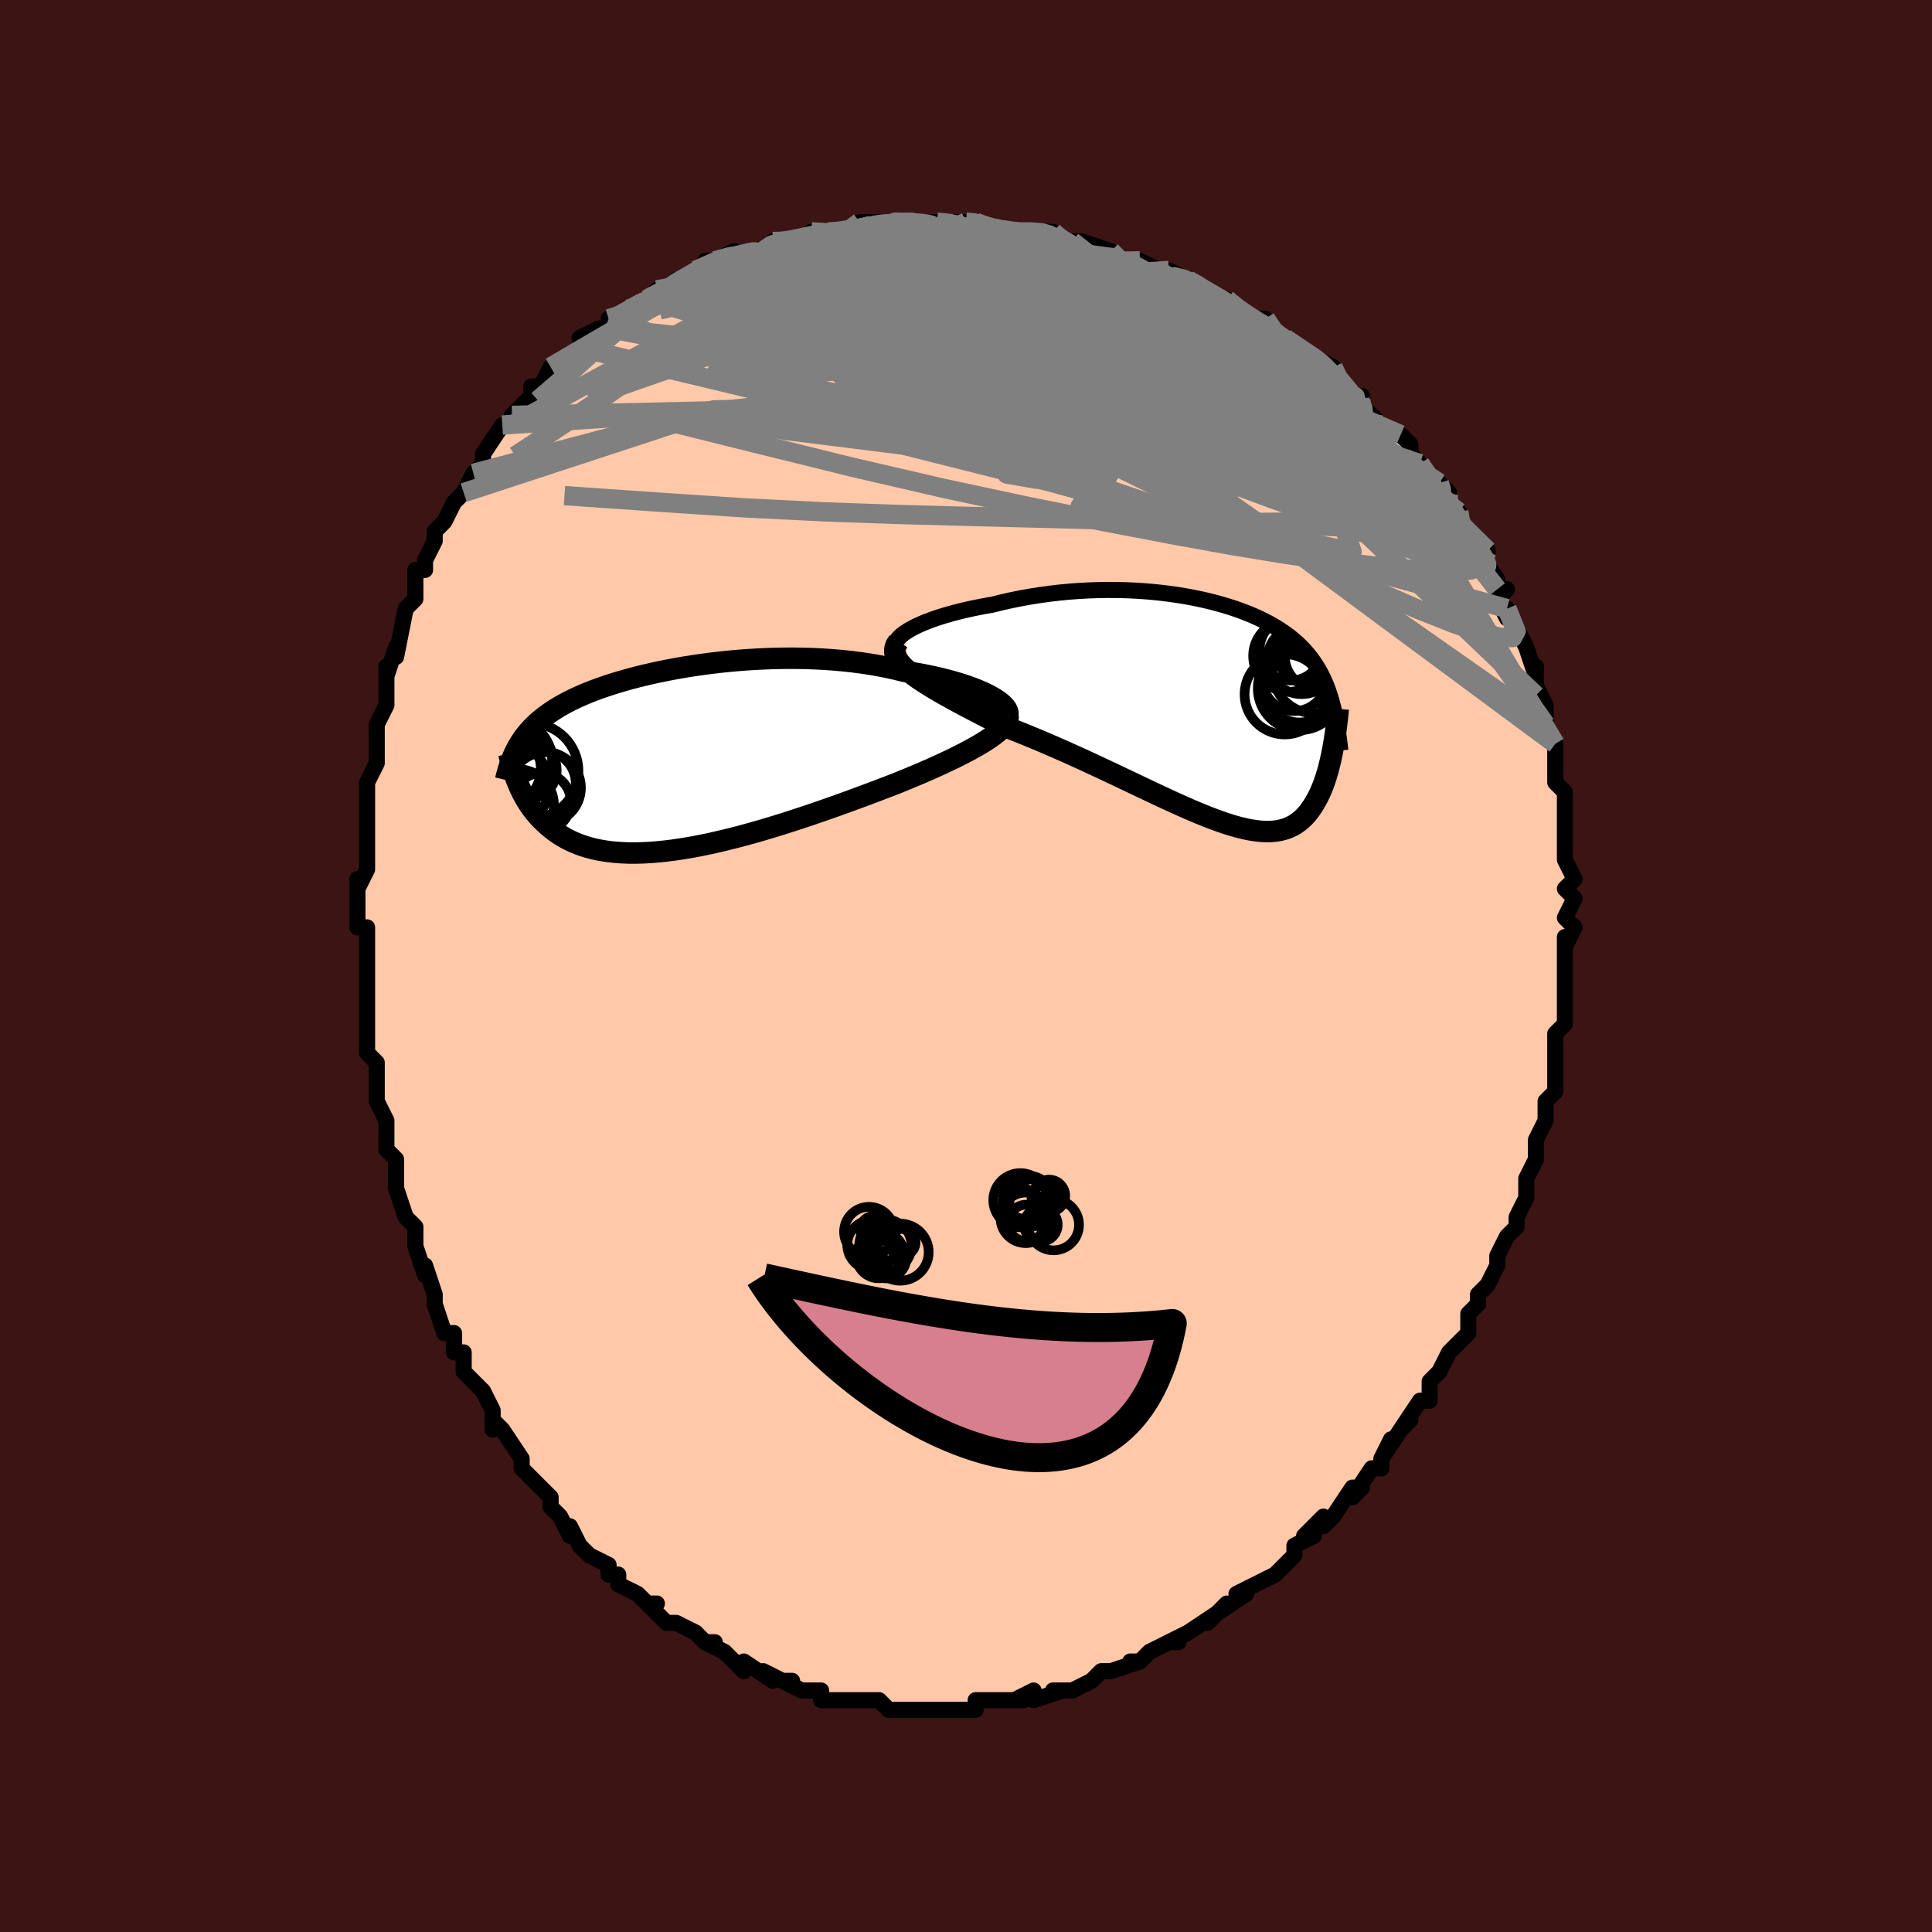 <svg viewBox="-100 -100 200 200" xmlns="http://www.w3.org/2000/svg" width="400" height="400" id="face-svg"><defs><clipPath id="leftEyeClipPath"><polyline points="33.2,-6.57,32.8,-6.78,32.365,-6.988,31.897,-7.193,31.397,-7.393,30.866,-7.588,30.306,-7.779,29.718,-7.963,29.105,-8.14,28.467,-8.311,27.806,-8.473,27.123,-8.628,26.42,-8.775,25.698,-8.913,24.959,-9.043,24.203,-9.163,23.351,-9.375,22.475,-9.569,21.576,-9.746,20.658,-9.904,19.721,-10.044,18.769,-10.166,17.803,-10.27,16.826,-10.355,15.841,-10.422,14.849,-10.472,13.852,-10.504,12.853,-10.519,11.855,-10.518,10.858,-10.501,9.866,-10.468,8.879,-10.421,7.901,-10.36,6.932,-10.286,5.976,-10.198,5.032,-10.099,4.103,-9.989,3.19,-9.867,2.295,-9.736,1.419,-9.596,0.563,-9.447,-0.272,-9.29,-1.085,-9.126,-1.875,-8.955,-2.642,-8.778,-3.384,-8.596,-4.102,-8.408,-4.795,-8.216,-5.463,-8.02,-6.105,-7.821,-6.722,-7.618,-7.314,-7.412,-7.88,-7.204,-8.422,-6.993,-8.939,-6.781,-9.432,-6.566,-9.901,-6.35,-10.348,-6.133,-10.773,-5.914,-11.176,-5.693,-11.56,-5.472,-11.924,-5.248,-12.27,-5.024,-12.599,-4.798,-12.913,-4.57,-13.212,-4.34,-13.497,-4.108,-13.767,-3.874,-14.023,-3.637,-14.266,-3.398,-14.496,-3.155,-14.713,-2.911,-14.919,-2.663,-15.113,-2.412,-15.296,-2.158,-15.469,-1.901,-15.632,-1.64,-15.786,-1.376,-15.931,-1.108,-16.067,-0.837,-15.917,2.104,-15.801,2.395,-15.677,2.688,-15.545,2.982,-15.404,3.277,-15.253,3.572,-15.093,3.867,-14.922,4.161,-14.741,4.454,-14.548,4.745,-14.344,5.033,-14.128,5.318,-13.898,5.599,-13.656,5.875,-13.399,6.146,-13.129,6.414,-12.846,6.679,-12.547,6.941,-12.233,7.197,-11.901,7.447,-11.551,7.689,-11.182,7.922,-10.792,8.145,-10.382,8.356,-9.949,8.555,-9.494,8.74,-9.016,8.91,-8.514,9.064,-7.988,9.202,-7.437,9.322,-6.862,9.424,-6.261,9.508,-5.635,9.572,-4.984,9.616,-4.308,9.64,-3.607,9.643,-2.882,9.625,-2.133,9.587,-1.359,9.527,-0.563,9.447,0.255,9.346,1.095,9.224,1.956,9.082,2.836,8.921,3.734,8.74,4.65,8.54,5.581,8.323,6.527,8.089,7.486,7.838,8.456,7.572,9.435,7.292,10.423,6.998,11.416,6.693,12.414,6.377,13.414,6.051,14.414,5.717,15.412,5.376,16.405,5.03,17.393,4.679,18.372,4.326,19.34,3.971,20.296,3.617,21.236,3.263,22.159,2.913,23.062,2.566,23.846,2.253,24.615,1.938,25.37,1.624,26.109,1.309,26.829,0.995,27.53,0.682,28.21,0.37,28.868,0.061,29.502,-0.246,30.11,-0.551,30.691,-0.852,31.243,-1.15,31.764,-1.444,32.253,-1.733,32.707,-2.018"></polyline></clipPath><clipPath id="rightEyeClipPath"><polyline points="-32.647,-8.333,-32.285,-8.567,-31.876,-8.798,-31.424,-9.026,-30.931,-9.25,-30.4,-9.468,-29.834,-9.681,-29.236,-9.886,-28.609,-10.085,-27.954,-10.275,-27.273,-10.458,-26.571,-10.631,-25.847,-10.795,-25.106,-10.949,-24.348,-11.094,-23.576,-11.228,-22.613,-11.467,-21.636,-11.687,-20.649,-11.886,-19.653,-12.064,-18.653,-12.222,-17.65,-12.359,-16.648,-12.475,-15.647,-12.57,-14.651,-12.644,-13.661,-12.698,-12.681,-12.732,-11.71,-12.747,-10.752,-12.743,-9.808,-12.721,-8.879,-12.681,-7.967,-12.623,-7.073,-12.55,-6.198,-12.461,-5.344,-12.357,-4.511,-12.24,-3.7,-12.108,-2.911,-11.964,-2.147,-11.809,-1.406,-11.642,-0.69,-11.465,0.002,-11.277,0.669,-11.081,1.311,-10.877,1.927,-10.664,2.519,-10.444,3.085,-10.218,3.627,-9.985,4.145,-9.746,4.639,-9.502,5.109,-9.254,5.556,-9,5.981,-8.743,6.383,-8.481,6.765,-8.216,7.126,-7.946,7.468,-7.674,7.791,-7.398,8.096,-7.119,8.385,-6.837,8.657,-6.551,8.914,-6.262,9.157,-5.97,9.387,-5.674,9.606,-5.374,9.813,-5.07,10.01,-4.762,10.196,-4.45,10.372,-4.132,10.538,-3.81,10.694,-3.482,10.842,-3.149,10.981,-2.81,11.113,-2.466,11.236,-2.116,11.353,-1.761,11.462,-1.399,11.565,-1.031,11.663,-0.657,11.754,-0.277,11.715,3.337,11.644,3.732,11.568,4.128,11.486,4.524,11.398,4.919,11.305,5.313,11.205,5.704,11.098,6.093,10.984,6.477,10.862,6.856,10.733,7.23,10.595,7.596,10.448,7.954,10.292,8.304,10.127,8.644,9.952,8.976,9.766,9.303,9.57,9.622,9.362,9.931,9.141,10.229,8.907,10.512,8.657,10.78,8.392,11.03,8.11,11.261,7.81,11.472,7.492,11.66,7.155,11.825,6.797,11.965,6.419,12.079,6.018,12.166,5.595,12.226,5.15,12.258,4.68,12.261,4.186,12.235,3.667,12.179,3.123,12.094,2.554,11.98,1.958,11.837,1.337,11.665,0.69,11.465,0.016,11.237,-0.684,10.983,-1.41,10.703,-2.162,10.398,-2.939,10.071,-3.741,9.721,-4.567,9.351,-5.417,8.963,-6.291,8.557,-7.186,8.136,-8.102,7.702,-9.038,7.257,-9.993,6.803,-10.965,6.342,-11.952,5.875,-12.954,5.407,-13.968,4.937,-14.992,4.47,-16.024,4.006,-17.061,3.548,-18.103,3.098,-19.145,2.658,-20.185,2.229,-21.221,1.814,-22.249,1.413,-23.059,1.006,-23.857,0.601,-24.643,0.2,-25.413,-0.198,-26.166,-0.592,-26.899,-0.981,-27.611,-1.366,-28.298,-1.745,-28.957,-2.12,-29.587,-2.489,-30.185,-2.852,-30.747,-3.209,-31.271,-3.561,-31.753,-3.907,-32.191,-4.248"></polyline></clipPath><filter id="fuzzy"><feTurbulence id="turbulence" baseFrequency="0.05" numOctaves="3" type="noise" result="noise"></feTurbulence><feDisplacementMap in="SourceGraphic" in2="noise" scale="2"></feDisplacementMap></filter><linearGradient id="rainbowGradient" x1="0%" y1="0%" x2="100%" y2="0%"><stop offset="0%" style="stop-color: rgb(0, 0, 0);  stop-opacity: 1"></stop><stop offset="50%" style="stop-color: rgb(230, 230, 250);  stop-opacity: 1"></stop><stop offset="100%" style="stop-color: rgb(128, 128, 128);  stop-opacity: 1"></stop></linearGradient></defs><title>That&#39;s an ugly face</title><desc>CREATED BY XUAN TANG, MORE INFO AT TXSTC55.GITHUB.IO</desc><rect x="-100" y="-100" width="100%" height="100%" opacity="1" fill="rgb(60, 20, 20)"></rect><polyline id="faceContour" points="62,0,62,2,62,4,62,3,62,6,62,6,62,6,61,7,61,8,61,11,61,13,61,13,60,14,60,14,60,16,59,18,59,19,59,18,59,20,59,20,58,22,58,24,58,24,57,26,57,27,56,28,55,30,55,30,55,31,54,33,54,33,53,34,53,35,52,36,52,38,51,39,51,39,50,40,49,42,49,42,48,43,48,43,48,45,47,45,45,48,46,47,45,48,43,51,44,49,43,51,43,52,42,52,40,55,41,54,40,54,38,57,37,58,37,57,35,59,36,59,34,60,34,61,33,62,33,62,32,63,32,63,30,64,28,65,29,65,26,67,25,68,27,66,26,67,23,69,23,69,21,70,22,70,21,70,19,71,18,72,17,72,18,72,18,72,15,73,14,73,13,74,13,74,11,75,11,75,9,75,10,75,7,76,7,75,5,76,6,76,5,76,3,76,3,76,1,76,1,77,0,77,-2,77,-3,77,-3,77,-4,77,-4,77,-6,77,-6,77,-6,77,-8,77,-8,77,-9,76,-11,76,-11,76,-13,76,-15,76,-15,75,-15,75,-16,75,-17,75,-19,74,-18,74,-19,74,-21,73,-20,74,-23,72,-23,73,-24,72,-25,71,-27,70,-26,70,-27,70,-28,69,-30,68,-30,68,-31,68,-33,66,-32,66,-33,66,-34,65,-34,65,-36,64,-36,63,-37,63,-37,62,-39,61,-40,60,-41,58,-41,59,-42,57,-43,56,-43,56,-43,55,-45,53,-45,53,-45,53,-46,52,-46,51,-48,48,-48,48,-49,47,-49,48,-49,46,-50,44,-51,43,-51,43,-52,42,-52,40,-53,40,-53,39,-53,38,-54,38,-55,35,-55,34,-56,31,-56,32,-57,29,-57,28,-57,27,-58,26,-59,23,-58,26,-59,23,-59,22,-59,20,-59,20,-60,19,-60,17,-60,16,-61,14,-61,12,-61,13,-61,11,-61,10,-62,9,-62,7,-62,5,-62,4,-62,2,-62,0,-62,-1,-62,-2,-62,-2,-62,-4,-63,-4,-63,-7,-63,-9,-63,-8,-62,-10,-62,-10,-62,-13,-62,-14,-62,-15,-62,-19,-62,-17,-62,-19,-61,-21,-61,-22,-61,-21,-61,-25,-61,-25,-60,-27,-60,-30,-60,-30,-60,-31,-60,-30,-59,-33,-59,-32,-58,-37,-58,-37,-57,-38,-57,-40,-57,-41,-56,-41,-56,-41,-56,-42,-55,-44,-55,-44,-55,-45,-54,-46,-53,-48,-53,-48,-52,-49,-51,-51,-51,-51,-50,-52,-50,-53,-50,-53,-48,-56,-47,-56,-47,-57,-45,-59,-45,-59,-45,-60,-44,-60,-43,-62,-43,-61,-43,-62,-41,-63,-40,-64,-38,-66,-40,-65,-37,-66,-36,-67,-37,-67,-36,-67,-35,-68,-33,-69,-33,-69,-32,-70,-31,-70,-30,-71,-29,-71,-28,-72,-26,-73,-27,-73,-26,-73,-24,-74,-24,-73,-21,-74,-21,-74,-20,-75,-19,-75,-19,-75,-17,-75,-16,-76,-14,-76,-15,-76,-13,-76,-12,-76,-11,-76,-11,-77,-7,-77,-8,-77,-7,-77,-7,-77,-5,-77,-3,-77,-2,-77,-2,-77,0,-77,1,-77,1,-77,4,-76,3,-76,5,-76,7,-76,9,-76,9,-76,10,-75,11,-75,10,-75,12,-75,15,-74,15,-74,16,-73,17,-73,18,-73,20,-72,21,-71,21,-72,23,-71,23,-71,25,-70,23,-71,26,-69,27,-69,28,-68,30,-67,29,-67,31,-67,32,-65,33,-65,33,-65,36,-63,36,-63,36,-63,36,-63,38,-62,38,-61,40,-59,41,-59,40,-59,42,-57,43,-56,44,-55,44,-55,45,-55,46,-54,46,-53,47,-52,47,-52,49,-49,49,-50,50,-49,49,-49,51,-47,51,-46,52,-44,53,-43,54,-43,53,-43,55,-40,55,-40,55,-39,56,-39,55,-38,56,-36,56,-37,58,-33,58,-33,58,-33,59,-30,59,-31,59,-28,59,-29,60,-27,60,-27,60,-25,61,-23,61,-23,61,-21,61,-19,61,-19,62,-18,62,-18,62,-15,62,-15,62,-15,62,-11,62,-11,62,-11,63,-9,62,-8,63,-7,62,-5,63,-4,62,-2,62,-2,62,-3,62,0,62,2" fill="#ffc9a9" stroke="black" stroke-width="1.667" stroke-linejoin="round" filter="url(#fuzzy)"></polyline><g transform="translate(26.331 -26.181)"><polyline id="rightCountour" points="-32.647,-8.333,-32.285,-8.567,-31.876,-8.798,-31.424,-9.026,-30.931,-9.25,-30.4,-9.468,-29.834,-9.681,-29.236,-9.886,-28.609,-10.085,-27.954,-10.275,-27.273,-10.458,-26.571,-10.631,-25.847,-10.795,-25.106,-10.949,-24.348,-11.094,-23.576,-11.228,-22.613,-11.467,-21.636,-11.687,-20.649,-11.886,-19.653,-12.064,-18.653,-12.222,-17.65,-12.359,-16.648,-12.475,-15.647,-12.57,-14.651,-12.644,-13.661,-12.698,-12.681,-12.732,-11.71,-12.747,-10.752,-12.743,-9.808,-12.721,-8.879,-12.681,-7.967,-12.623,-7.073,-12.55,-6.198,-12.461,-5.344,-12.357,-4.511,-12.24,-3.7,-12.108,-2.911,-11.964,-2.147,-11.809,-1.406,-11.642,-0.69,-11.465,0.002,-11.277,0.669,-11.081,1.311,-10.877,1.927,-10.664,2.519,-10.444,3.085,-10.218,3.627,-9.985,4.145,-9.746,4.639,-9.502,5.109,-9.254,5.556,-9,5.981,-8.743,6.383,-8.481,6.765,-8.216,7.126,-7.946,7.468,-7.674,7.791,-7.398,8.096,-7.119,8.385,-6.837,8.657,-6.551,8.914,-6.262,9.157,-5.97,9.387,-5.674,9.606,-5.374,9.813,-5.07,10.01,-4.762,10.196,-4.45,10.372,-4.132,10.538,-3.81,10.694,-3.482,10.842,-3.149,10.981,-2.81,11.113,-2.466,11.236,-2.116,11.353,-1.761,11.462,-1.399,11.565,-1.031,11.663,-0.657,11.754,-0.277,11.715,3.337,11.644,3.732,11.568,4.128,11.486,4.524,11.398,4.919,11.305,5.313,11.205,5.704,11.098,6.093,10.984,6.477,10.862,6.856,10.733,7.23,10.595,7.596,10.448,7.954,10.292,8.304,10.127,8.644,9.952,8.976,9.766,9.303,9.57,9.622,9.362,9.931,9.141,10.229,8.907,10.512,8.657,10.78,8.392,11.03,8.11,11.261,7.81,11.472,7.492,11.66,7.155,11.825,6.797,11.965,6.419,12.079,6.018,12.166,5.595,12.226,5.15,12.258,4.68,12.261,4.186,12.235,3.667,12.179,3.123,12.094,2.554,11.98,1.958,11.837,1.337,11.665,0.69,11.465,0.016,11.237,-0.684,10.983,-1.41,10.703,-2.162,10.398,-2.939,10.071,-3.741,9.721,-4.567,9.351,-5.417,8.963,-6.291,8.557,-7.186,8.136,-8.102,7.702,-9.038,7.257,-9.993,6.803,-10.965,6.342,-11.952,5.875,-12.954,5.407,-13.968,4.937,-14.992,4.47,-16.024,4.006,-17.061,3.548,-18.103,3.098,-19.145,2.658,-20.185,2.229,-21.221,1.814,-22.249,1.413,-23.059,1.006,-23.857,0.601,-24.643,0.2,-25.413,-0.198,-26.166,-0.592,-26.899,-0.981,-27.611,-1.366,-28.298,-1.745,-28.957,-2.12,-29.587,-2.489,-30.185,-2.852,-30.747,-3.209,-31.271,-3.561,-31.753,-3.907,-32.191,-4.248" fill="white" stroke="white" stroke-width="0" stroke-linejoin="round" filter="url(#fuzzy)"></polyline></g><g transform="translate(-30.598 -21.339)"><polyline id="leftCountour" points="33.2,-6.57,32.8,-6.78,32.365,-6.988,31.897,-7.193,31.397,-7.393,30.866,-7.588,30.306,-7.779,29.718,-7.963,29.105,-8.14,28.467,-8.311,27.806,-8.473,27.123,-8.628,26.42,-8.775,25.698,-8.913,24.959,-9.043,24.203,-9.163,23.351,-9.375,22.475,-9.569,21.576,-9.746,20.658,-9.904,19.721,-10.044,18.769,-10.166,17.803,-10.27,16.826,-10.355,15.841,-10.422,14.849,-10.472,13.852,-10.504,12.853,-10.519,11.855,-10.518,10.858,-10.501,9.866,-10.468,8.879,-10.421,7.901,-10.36,6.932,-10.286,5.976,-10.198,5.032,-10.099,4.103,-9.989,3.19,-9.867,2.295,-9.736,1.419,-9.596,0.563,-9.447,-0.272,-9.29,-1.085,-9.126,-1.875,-8.955,-2.642,-8.778,-3.384,-8.596,-4.102,-8.408,-4.795,-8.216,-5.463,-8.02,-6.105,-7.821,-6.722,-7.618,-7.314,-7.412,-7.88,-7.204,-8.422,-6.993,-8.939,-6.781,-9.432,-6.566,-9.901,-6.35,-10.348,-6.133,-10.773,-5.914,-11.176,-5.693,-11.56,-5.472,-11.924,-5.248,-12.27,-5.024,-12.599,-4.798,-12.913,-4.57,-13.212,-4.34,-13.497,-4.108,-13.767,-3.874,-14.023,-3.637,-14.266,-3.398,-14.496,-3.155,-14.713,-2.911,-14.919,-2.663,-15.113,-2.412,-15.296,-2.158,-15.469,-1.901,-15.632,-1.64,-15.786,-1.376,-15.931,-1.108,-16.067,-0.837,-15.917,2.104,-15.801,2.395,-15.677,2.688,-15.545,2.982,-15.404,3.277,-15.253,3.572,-15.093,3.867,-14.922,4.161,-14.741,4.454,-14.548,4.745,-14.344,5.033,-14.128,5.318,-13.898,5.599,-13.656,5.875,-13.399,6.146,-13.129,6.414,-12.846,6.679,-12.547,6.941,-12.233,7.197,-11.901,7.447,-11.551,7.689,-11.182,7.922,-10.792,8.145,-10.382,8.356,-9.949,8.555,-9.494,8.74,-9.016,8.91,-8.514,9.064,-7.988,9.202,-7.437,9.322,-6.862,9.424,-6.261,9.508,-5.635,9.572,-4.984,9.616,-4.308,9.64,-3.607,9.643,-2.882,9.625,-2.133,9.587,-1.359,9.527,-0.563,9.447,0.255,9.346,1.095,9.224,1.956,9.082,2.836,8.921,3.734,8.74,4.65,8.54,5.581,8.323,6.527,8.089,7.486,7.838,8.456,7.572,9.435,7.292,10.423,6.998,11.416,6.693,12.414,6.377,13.414,6.051,14.414,5.717,15.412,5.376,16.405,5.03,17.393,4.679,18.372,4.326,19.34,3.971,20.296,3.617,21.236,3.263,22.159,2.913,23.062,2.566,23.846,2.253,24.615,1.938,25.37,1.624,26.109,1.309,26.829,0.995,27.53,0.682,28.21,0.37,28.868,0.061,29.502,-0.246,30.11,-0.551,30.691,-0.852,31.243,-1.15,31.764,-1.444,32.253,-1.733,32.707,-2.018" fill="white" stroke="white" stroke-width="0" stroke-linejoin="round" filter="url(#fuzzy)"></polyline></g><g transform="translate(26.331 -26.181)"><polyline id="rightUpper" points="-32.99,-6.108,-33.278,-6.3,-33.484,-6.503,-33.613,-6.716,-33.667,-6.935,-33.652,-7.161,-33.57,-7.392,-33.425,-7.625,-33.221,-7.861,-32.96,-8.097,-32.647,-8.333,-32.285,-8.567,-31.876,-8.798,-31.424,-9.026,-30.931,-9.25,-30.4,-9.468,-29.834,-9.681,-29.236,-9.886,-28.609,-10.085,-27.954,-10.275,-27.273,-10.458,-26.571,-10.631,-25.847,-10.795,-25.106,-10.949,-24.348,-11.094,-23.576,-11.228,-22.613,-11.467,-21.636,-11.687,-20.649,-11.886,-19.653,-12.064,-18.653,-12.222,-17.65,-12.359,-16.648,-12.475,-15.647,-12.57,-14.651,-12.644,-13.661,-12.698,-12.681,-12.732,-11.71,-12.747,-10.752,-12.743,-9.808,-12.721,-8.879,-12.681,-7.967,-12.623,-7.073,-12.55,-6.198,-12.461,-5.344,-12.357,-4.511,-12.24,-3.7,-12.108,-2.911,-11.964,-2.147,-11.809,-1.406,-11.642,-0.69,-11.465,0.002,-11.277,0.669,-11.081,1.311,-10.877,1.927,-10.664,2.519,-10.444,3.085,-10.218,3.627,-9.985,4.145,-9.746,4.639,-9.502,5.109,-9.254,5.556,-9,5.981,-8.743,6.383,-8.481,6.765,-8.216,7.126,-7.946,7.468,-7.674,7.791,-7.398,8.096,-7.119,8.385,-6.837,8.657,-6.551,8.914,-6.262,9.157,-5.97,9.387,-5.674,9.606,-5.374,9.813,-5.07,10.01,-4.762,10.196,-4.45,10.372,-4.132,10.538,-3.81,10.694,-3.482,10.842,-3.149,10.981,-2.81,11.113,-2.466,11.236,-2.116,11.353,-1.761,11.462,-1.399,11.565,-1.031,11.663,-0.657,11.754,-0.277,11.84,0.11,11.921,0.503,11.997,0.902,12.069,1.308,12.136,1.72,12.2,2.139,12.259,2.564,12.315,2.994,12.368,3.431,12.417,3.874" fill="none" stroke="black" stroke-width="1.667" stroke-linejoin="round" filter="url(#fuzzy)"></polyline><polyline id="rightLower" points="-33.322,-7.425,-33.533,-7.118,-33.66,-6.81,-33.709,-6.501,-33.684,-6.19,-33.588,-5.877,-33.426,-5.56,-33.201,-5.239,-32.918,-4.913,-32.58,-4.583,-32.191,-4.248,-31.753,-3.907,-31.271,-3.561,-30.747,-3.209,-30.185,-2.852,-29.587,-2.489,-28.957,-2.12,-28.298,-1.745,-27.611,-1.366,-26.899,-0.981,-26.166,-0.592,-25.413,-0.198,-24.643,0.2,-23.857,0.601,-23.059,1.006,-22.249,1.413,-21.221,1.814,-20.185,2.229,-19.145,2.658,-18.103,3.098,-17.061,3.548,-16.024,4.006,-14.992,4.47,-13.968,4.937,-12.954,5.407,-11.952,5.875,-10.965,6.342,-9.993,6.803,-9.038,7.257,-8.102,7.702,-7.186,8.136,-6.291,8.557,-5.417,8.963,-4.567,9.351,-3.741,9.721,-2.939,10.071,-2.162,10.398,-1.41,10.703,-0.684,10.983,0.016,11.237,0.69,11.465,1.337,11.665,1.958,11.837,2.554,11.98,3.123,12.094,3.667,12.179,4.186,12.235,4.68,12.261,5.15,12.258,5.595,12.226,6.018,12.166,6.419,12.079,6.797,11.965,7.155,11.825,7.492,11.66,7.81,11.472,8.11,11.261,8.392,11.03,8.657,10.78,8.907,10.512,9.141,10.229,9.362,9.931,9.57,9.622,9.766,9.303,9.952,8.976,10.127,8.644,10.292,8.304,10.448,7.954,10.595,7.596,10.733,7.23,10.862,6.856,10.984,6.477,11.098,6.093,11.205,5.704,11.305,5.313,11.398,4.919,11.486,4.524,11.568,4.128,11.644,3.732,11.715,3.337,11.782,2.944,11.844,2.553,11.902,2.164,11.956,1.779,12.006,1.397,12.052,1.02,12.095,0.647,12.135,0.278,12.172,-0.085,12.206,-0.444" fill="none" stroke="black" stroke-width="2.222" stroke-linejoin="round" filter="url(#fuzzy)"></polyline><!--[--><circle r="4.156" cx="6.664" cy="-1.944" stroke="black" fill="none" stroke-width="1" filter="url(#fuzzy)" clip-path="url(#rightEyeClipPath)"></circle><circle r="3.714" cx="7.109" cy="-5.918" stroke="black" fill="none" stroke-width="1" filter="url(#fuzzy)" clip-path="url(#rightEyeClipPath)"></circle><circle r="4.324" cx="8.199" cy="-2.556" stroke="black" fill="none" stroke-width="1" filter="url(#fuzzy)" clip-path="url(#rightEyeClipPath)"></circle><circle r="3.539" cx="9.297" cy="-6.549" stroke="black" fill="none" stroke-width="1" filter="url(#fuzzy)" clip-path="url(#rightEyeClipPath)"></circle><circle r="3.234" cx="7.301" cy="-6.604" stroke="black" fill="none" stroke-width="1" filter="url(#fuzzy)" clip-path="url(#rightEyeClipPath)"></circle><circle r="3.648" cx="8.193" cy="-2.673" stroke="black" fill="none" stroke-width="1" filter="url(#fuzzy)" clip-path="url(#rightEyeClipPath)"></circle><circle r="3.56" cx="8.41" cy="-5.522" stroke="black" fill="none" stroke-width="1" filter="url(#fuzzy)" clip-path="url(#rightEyeClipPath)"></circle><circle r="3.309" cx="7.666" cy="-3.516" stroke="black" fill="none" stroke-width="1" filter="url(#fuzzy)" clip-path="url(#rightEyeClipPath)"></circle><circle r="4.365" cx="9.765" cy="-4.331" stroke="black" fill="none" stroke-width="1" filter="url(#fuzzy)" clip-path="url(#rightEyeClipPath)"></circle><circle r="3.387" cx="10.059" cy="-5.876" stroke="black" fill="none" stroke-width="1" filter="url(#fuzzy)" clip-path="url(#rightEyeClipPath)"></circle><!--]--></g><g transform="translate(-30.598 -21.339)"><polyline id="leftUpper" points="34.901,-4.549,34.943,-4.727,34.933,-4.913,34.874,-5.107,34.766,-5.307,34.612,-5.513,34.413,-5.721,34.17,-5.933,33.886,-6.145,33.562,-6.358,33.2,-6.57,32.8,-6.78,32.365,-6.988,31.897,-7.193,31.397,-7.393,30.866,-7.588,30.306,-7.779,29.718,-7.963,29.105,-8.14,28.467,-8.311,27.806,-8.473,27.123,-8.628,26.42,-8.775,25.698,-8.913,24.959,-9.043,24.203,-9.163,23.351,-9.375,22.475,-9.569,21.576,-9.746,20.658,-9.904,19.721,-10.044,18.769,-10.166,17.803,-10.27,16.826,-10.355,15.841,-10.422,14.849,-10.472,13.852,-10.504,12.853,-10.519,11.855,-10.518,10.858,-10.501,9.866,-10.468,8.879,-10.421,7.901,-10.36,6.932,-10.286,5.976,-10.198,5.032,-10.099,4.103,-9.989,3.19,-9.867,2.295,-9.736,1.419,-9.596,0.563,-9.447,-0.272,-9.29,-1.085,-9.126,-1.875,-8.955,-2.642,-8.778,-3.384,-8.596,-4.102,-8.408,-4.795,-8.216,-5.463,-8.02,-6.105,-7.821,-6.722,-7.618,-7.314,-7.412,-7.88,-7.204,-8.422,-6.993,-8.939,-6.781,-9.432,-6.566,-9.901,-6.35,-10.348,-6.133,-10.773,-5.914,-11.176,-5.693,-11.56,-5.472,-11.924,-5.248,-12.27,-5.024,-12.599,-4.798,-12.913,-4.57,-13.212,-4.34,-13.497,-4.108,-13.767,-3.874,-14.023,-3.637,-14.266,-3.398,-14.496,-3.155,-14.713,-2.911,-14.919,-2.663,-15.113,-2.412,-15.296,-2.158,-15.469,-1.901,-15.632,-1.64,-15.786,-1.376,-15.931,-1.108,-16.067,-0.837,-16.196,-0.562,-16.317,-0.284,-16.431,-0.002,-16.538,0.284,-16.639,0.574,-16.734,0.868,-16.823,1.165,-16.907,1.466,-16.986,1.771,-17.06,2.079" fill="none" stroke="black" stroke-width="2.222" stroke-linejoin="round" filter="url(#fuzzy)"></polyline><polyline id="leftLower" points="34.96,-4.548,34.952,-4.324,34.89,-4.093,34.776,-3.856,34.613,-3.612,34.403,-3.361,34.147,-3.104,33.847,-2.841,33.506,-2.572,33.126,-2.297,32.707,-2.018,32.253,-1.733,31.764,-1.444,31.243,-1.15,30.691,-0.852,30.11,-0.551,29.502,-0.246,28.868,0.061,28.21,0.37,27.53,0.682,26.829,0.995,26.109,1.309,25.37,1.624,24.615,1.938,23.846,2.253,23.062,2.566,22.159,2.913,21.236,3.263,20.296,3.617,19.34,3.971,18.372,4.326,17.393,4.679,16.405,5.03,15.412,5.376,14.414,5.717,13.414,6.051,12.414,6.377,11.416,6.693,10.423,6.998,9.435,7.292,8.456,7.572,7.486,7.838,6.527,8.089,5.581,8.323,4.65,8.54,3.734,8.74,2.836,8.921,1.956,9.082,1.095,9.224,0.255,9.346,-0.563,9.447,-1.359,9.527,-2.133,9.587,-2.882,9.625,-3.607,9.643,-4.308,9.64,-4.984,9.616,-5.635,9.572,-6.261,9.508,-6.862,9.424,-7.437,9.322,-7.988,9.202,-8.514,9.064,-9.016,8.91,-9.494,8.74,-9.949,8.555,-10.382,8.356,-10.792,8.145,-11.182,7.922,-11.551,7.689,-11.901,7.447,-12.233,7.197,-12.547,6.941,-12.846,6.679,-13.129,6.414,-13.399,6.146,-13.656,5.875,-13.898,5.599,-14.128,5.318,-14.344,5.033,-14.548,4.745,-14.741,4.454,-14.922,4.161,-15.093,3.867,-15.253,3.572,-15.404,3.277,-15.545,2.982,-15.677,2.688,-15.801,2.395,-15.917,2.104,-16.025,1.816,-16.127,1.529,-16.221,1.246,-16.309,0.966,-16.391,0.689,-16.467,0.416,-16.538,0.147,-16.603,-0.118,-16.664,-0.379,-16.72,-0.636" fill="none" stroke="black" stroke-width="2.222" stroke-linejoin="round" filter="url(#fuzzy)"></polyline><!--[--><circle r="3.325" cx="-13.125" cy="2.429" stroke="black" fill="none" stroke-width="1" filter="url(#fuzzy)" clip-path="url(#leftEyeClipPath)"></circle><circle r="4.496" cx="-17.022" cy="2.67" stroke="black" fill="none" stroke-width="1" filter="url(#fuzzy)" clip-path="url(#leftEyeClipPath)"></circle><circle r="4.044" cx="-17.46" cy="0.915" stroke="black" fill="none" stroke-width="1" filter="url(#fuzzy)" clip-path="url(#leftEyeClipPath)"></circle><circle r="3.058" cx="-14.832" cy="1.049" stroke="black" fill="none" stroke-width="1" filter="url(#fuzzy)" clip-path="url(#leftEyeClipPath)"></circle><circle r="3.007" cx="-13.31" cy="4.358" stroke="black" fill="none" stroke-width="1" filter="url(#fuzzy)" clip-path="url(#leftEyeClipPath)"></circle><circle r="3.706" cx="-15.762" cy="4.681" stroke="black" fill="none" stroke-width="1" filter="url(#fuzzy)" clip-path="url(#leftEyeClipPath)"></circle><circle r="4.945" cx="-14.47" cy="1.154" stroke="black" fill="none" stroke-width="1" filter="url(#fuzzy)" clip-path="url(#leftEyeClipPath)"></circle><circle r="3.681" cx="-12.947" cy="2.888" stroke="black" fill="none" stroke-width="1" filter="url(#fuzzy)" clip-path="url(#leftEyeClipPath)"></circle><circle r="4.353" cx="-16.597" cy="0.1" stroke="black" fill="none" stroke-width="1" filter="url(#fuzzy)" clip-path="url(#leftEyeClipPath)"></circle><circle r="3.347" cx="-15.499" cy="0.113" stroke="black" fill="none" stroke-width="1" filter="url(#fuzzy)" clip-path="url(#leftEyeClipPath)"></circle><!--]--></g><g id="hairs"><!--[--><polyline points="51,-47,51.206,-45.887,51.482,-44.945,51.499,-44.393,51.137,-44.131,50.384,-44.058,49.245,-44.159,47.711,-44.464,45.767,-44.994,43.408,-45.738,40.642,-46.679,37.481,-47.808,33.925,-49.145,29.948,-50.725,25.501,-52.585,20.526,-54.748,14.977,-57.217,8.835,-59.999,2.136,-63.115,-5.053,-66.58,-12.712,-70.308" fill="none" stroke="rgb(128, 128, 128)" stroke-width="2" stroke-linejoin="round" filter="url(#fuzzy)"></polyline><polyline points="-7,-77,-7.198,-76.902,-6.392,-76.622,-4.887,-76.172,-2.887,-75.564,-0.58,-74.802,1.914,-73.892,4.544,-72.838,7.299,-71.646,10.179,-70.323,13.174,-68.888,16.271,-67.375,19.452,-65.828,22.692,-64.29,25.958,-62.782,29.21,-61.286,32.408,-59.758,35.526,-58.156,38.536,-56.497,41.394,-54.898,44.103,-53.518" fill="none" stroke="rgb(128, 128, 128)" stroke-width="2" stroke-linejoin="round" filter="url(#fuzzy)"></polyline><polyline points="9,-76,9.263,-75.752,9.678,-75.412,10.071,-75.145,10.492,-74.903,10.921,-74.63,11.259,-74.314,11.402,-73.97,11.286,-73.617,10.883,-73.269,10.177,-72.937,9.145,-72.626,7.764,-72.339,6.013,-72.07,3.876,-71.801,1.338,-71.509,-1.614,-71.172,-4.983,-70.782,-8.765,-70.347,-12.956,-69.887,-17.571,-69.429,-22.658,-68.994,-28.333,-68.578" fill="none" stroke="rgb(128, 128, 128)" stroke-width="2" stroke-linejoin="round" filter="url(#fuzzy)"></polyline><polyline points="-16,-76,-14.658,-75.919,-13.342,-75.689,-11.576,-75.355,-9.386,-74.959,-6.848,-74.505,-4.031,-73.962,-1.013,-73.293,2.151,-72.48,5.439,-71.536,8.861,-70.504,12.413,-69.432,16.063,-68.353,19.747,-67.279,23.396,-66.215,26.939,-65.202,30.303,-64.324,33.413,-63.625" fill="none" stroke="rgb(128, 128, 128)" stroke-width="2" stroke-linejoin="round" filter="url(#fuzzy)"></polyline><polyline points="47,-52,48.129,-50.337,48.264,-49.734,47.821,-49.283,46.98,-48.726,45.789,-48.064,44.225,-47.391,42.242,-46.811,39.79,-46.38,36.834,-46.104,33.353,-45.956,29.329,-45.909,24.748,-45.944,19.595,-46.045,13.859,-46.191,7.549,-46.359,0.686,-46.534,-6.697,-46.734,-14.58,-47.009,-22.979,-47.43,-31.95,-48.027,-41.566,-48.694" fill="none" stroke="rgb(128, 128, 128)" stroke-width="2" stroke-linejoin="round" filter="url(#fuzzy)"></polyline><polyline points="-7,-77,-7.359,-76.998,-7.036,-76.988,-6.344,-76.968,-5.495,-76.936,-4.68,-76.885,-4.023,-76.806,-3.577,-76.688,-3.354,-76.519,-3.351,-76.293,-3.566,-76.01,-4,-75.678,-4.662,-75.303,-5.583,-74.883,-6.813,-74.411,-8.412,-73.874,-10.433,-73.263,-12.897,-72.579,-15.792,-71.825,-19.094,-70.998,-22.803,-70.075,-26.983,-69.029,-31.726,-67.908" fill="none" stroke="rgb(128, 128, 128)" stroke-width="2" stroke-linejoin="round" filter="url(#fuzzy)"></polyline><polyline points="23,-71,23.307,-70.812,23.571,-70.543,23.74,-70.214,23.842,-69.82,23.768,-69.416,23.379,-69.062,22.583,-68.791,21.344,-68.606,19.658,-68.5,17.526,-68.467,14.93,-68.508,11.829,-68.632,8.153,-68.856,3.825,-69.205,-1.202,-69.701,-6.899,-70.336,-13.147,-71.07,-19.706,-71.908" fill="none" stroke="rgb(128, 128, 128)" stroke-width="2" stroke-linejoin="round" filter="url(#fuzzy)"></polyline><polyline points="-32,-70,-30.855,-70.201,-29.331,-70.494,-27.459,-70.744,-25.309,-70.9,-22.914,-70.909,-20.255,-70.743,-17.299,-70.412,-14.04,-69.951,-10.513,-69.406,-6.779,-68.809,-2.891,-68.173,1.114,-67.486,5.226,-66.729,9.44,-65.891,13.744,-64.986,18.096,-64.053,22.435,-63.148,26.727,-62.304,31.045,-61.468,35.543,-60.444" fill="none" stroke="rgb(128, 128, 128)" stroke-width="2" stroke-linejoin="round" filter="url(#fuzzy)"></polyline><polyline points="-37,-67,-36.027,-67.294,-35.03,-67.838,-34.189,-68.327,-33.592,-68.652,-33.233,-68.794,-33.091,-68.759,-33.172,-68.548,-33.519,-68.14,-34.196,-67.491,-35.27,-66.538,-36.789,-65.206,-38.788,-63.429,-41.292,-61.177,-44.327,-58.557" fill="none" stroke="rgb(128, 128, 128)" stroke-width="2" stroke-linejoin="round" filter="url(#fuzzy)"></polyline><polyline points="-17,-75,-15.806,-75.596,-14.546,-75.761,-13.186,-75.745,-11.62,-75.673,-9.847,-75.604,-7.911,-75.551,-5.875,-75.494,-3.805,-75.411,-1.746,-75.289,0.294,-75.129,2.331,-74.941,4.379,-74.733,6.417,-74.51,8.391,-74.276,10.231,-74.035,11.882,-73.798,13.298,-73.585,14.429,-73.428,15.226,-73.334,15.702,-73.23" fill="none" stroke="rgb(128, 128, 128)" stroke-width="2" stroke-linejoin="round" filter="url(#fuzzy)"></polyline><polyline points="50,-49,49.839,-48.444,50.252,-47.429,50.663,-46.437,50.925,-45.667,50.975,-45.169,50.778,-44.91,50.318,-44.848,49.59,-44.965,48.593,-45.268,47.331,-45.763,45.814,-46.448,44.046,-47.313,42.02,-48.353,39.709,-49.576,37.08,-51.01,34.098,-52.693,30.741,-54.665,27.006,-56.955,22.891,-59.57,18.397,-62.498,13.531,-65.714,8.322,-69.2,2.834,-72.958" fill="none" stroke="rgb(128, 128, 128)" stroke-width="2" stroke-linejoin="round" filter="url(#fuzzy)"></polyline><polyline points="-3,-77,-2.079,-76.917,-0.812,-76.672,0.843,-76.255,2.782,-75.656,4.945,-74.89,7.307,-74.001,9.852,-73.038,12.542,-72.036,15.309,-71.014,18.061,-69.982,20.721,-68.944,23.255,-67.914,25.668,-66.918,27.974,-66.005,30.174,-65.223,32.234,-64.566,34.098,-63.917" fill="none" stroke="rgb(128, 128, 128)" stroke-width="2" stroke-linejoin="round" filter="url(#fuzzy)"></polyline><polyline points="28,-68,28.957,-67.375,29.112,-67,28.934,-66.605,28.377,-66.187,27.344,-65.8,25.753,-65.476,23.528,-65.237,20.615,-65.092,17.001,-65.024,12.704,-64.989,7.739,-64.943,2.086,-64.878,-4.306,-64.844,-11.456,-64.936,-19.29,-65.233,-27.697,-65.68" fill="none" stroke="rgb(128, 128, 128)" stroke-width="2" stroke-linejoin="round" filter="url(#fuzzy)"></polyline><polyline points="-28,-72,-26.626,-72.516,-25.191,-72.493,-23.076,-72.169,-20.266,-71.624,-16.89,-70.904,-13.088,-70.044,-8.956,-69.063,-4.538,-67.967,0.171,-66.755,5.193,-65.419,10.536,-63.944,16.163,-62.317,21.983,-60.543,27.896,-58.675,33.858,-56.796,39.92,-54.915" fill="none" stroke="rgb(128, 128, 128)" stroke-width="2" stroke-linejoin="round" filter="url(#fuzzy)"></polyline><polyline points="-28,-72,-26.704,-72.557,-25.502,-72.652,-23.773,-72.517,-21.503,-72.233,-18.818,-71.852,-15.838,-71.404,-12.636,-70.887,-9.235,-70.28,-5.631,-69.565,-1.819,-68.745,2.189,-67.84,6.361,-66.87,10.661,-65.839,15.055,-64.74,19.525,-63.556,24.059,-62.275,28.639,-60.901,33.236,-59.483,37.769,-58.141" fill="none" stroke="rgb(128, 128, 128)" stroke-width="2" stroke-linejoin="round" filter="url(#fuzzy)"></polyline><polyline points="-21,-74,-20.078,-74.63,-19.196,-74.914,-18.233,-75.123,-17.201,-75.341,-16.194,-75.557,-15.287,-75.735,-14.507,-75.863,-13.855,-75.948,-13.329,-76.006,-12.943,-76.043,-12.729,-76.046,-12.737,-75.994,-13.016,-75.869,-13.594,-75.667,-14.472,-75.397,-15.63,-75.067,-17.058,-74.673,-18.775,-74.19,-20.846,-73.573,-23.372,-72.774,-26.44,-71.82" fill="none" stroke="rgb(128, 128, 128)" stroke-width="2" stroke-linejoin="round" filter="url(#fuzzy)"></polyline><polyline points="-13,-76,-12.075,-76.068,-11.119,-76.296,-10.104,-76.55,-9.175,-76.735,-8.428,-76.83,-7.849,-76.852,-7.394,-76.82,-7.061,-76.747,-6.893,-76.636,-6.956,-76.486,-7.303,-76.289,-7.977,-76.031,-9.012,-75.705,-10.447,-75.317,-12.312,-74.889,-14.605,-74.447,-17.277,-74.005,-20.252,-73.539,-23.587,-72.962" fill="none" stroke="rgb(128, 128, 128)" stroke-width="2" stroke-linejoin="round" filter="url(#fuzzy)"></polyline><polyline points="56,-37,56.943,-34.674,56.577,-33.995,55.332,-34.023,53.314,-34.508,50.514,-35.446,46.914,-36.871,42.511,-38.792,37.301,-41.197,31.262,-44.067,24.351,-47.403,16.498,-51.246,7.605,-55.68,-2.406,-60.798,-13.546,-66.652" fill="none" stroke="rgb(128, 128, 128)" stroke-width="2" stroke-linejoin="round" filter="url(#fuzzy)"></polyline><polyline points="49,-50,49.211,-49.331,48.7,-48.763,47.702,-48.188,46.118,-47.744,43.838,-47.58,40.776,-47.768,36.879,-48.294,32.116,-49.105,26.469,-50.167,19.913,-51.486,12.438,-53.094,4.063,-55.012,-5.162,-57.232,-15.268,-59.713,-26.595,-62.358" fill="none" stroke="rgb(128, 128, 128)" stroke-width="2" stroke-linejoin="round" filter="url(#fuzzy)"></polyline><polyline points="-31,-70,-30.012,-70.715,-28.969,-71.311,-27.963,-71.896,-27.049,-72.408,-26.196,-72.81,-25.355,-73.115,-24.516,-73.353,-23.711,-73.551,-22.997,-73.72,-22.427,-73.852,-22.031,-73.926,-21.825,-73.922,-21.812,-73.827,-21.997,-73.634,-22.398,-73.338,-23.042,-72.931,-23.956,-72.402,-25.157,-71.748,-26.64,-70.981,-28.375,-70.124,-30.333,-69.189,-32.584,-68.125,-35.52,-66.777" fill="none" stroke="rgb(128, 128, 128)" stroke-width="2" stroke-linejoin="round" filter="url(#fuzzy)"></polyline><polyline points="51,-47,51.179,-45.897,51.381,-44.978,51.281,-44.466,50.757,-44.26,49.788,-44.251,48.372,-44.424,46.497,-44.815,44.152,-45.452,41.339,-46.334,38.07,-47.438,34.347,-48.748,30.157,-50.272,25.468,-52.04,20.241,-54.097,14.448,-56.472,8.061,-59.164,1.033,-62.161,-6.719,-65.489,-15.231,-69.292" fill="none" stroke="rgb(128, 128, 128)" stroke-width="2" stroke-linejoin="round" filter="url(#fuzzy)"></polyline><polyline points="5,-76,6.729,-75.988,7.901,-75.885,8.619,-75.683,9.056,-75.442,9.348,-75.204,9.572,-74.965,9.725,-74.707,9.745,-74.423,9.559,-74.12,9.112,-73.811,8.374,-73.507,7.32,-73.215,5.92,-72.943,4.134,-72.699,1.936,-72.49,-0.682,-72.314,-3.708,-72.15,-7.124,-71.964,-10.936,-71.717,-15.179,-71.38,-19.916,-70.967,-25.187,-70.54" fill="none" stroke="rgb(128, 128, 128)" stroke-width="2" stroke-linejoin="round" filter="url(#fuzzy)"></polyline><polyline points="54,-43,53.602,-42.343,53.244,-41.491,52.301,-40.997,50.668,-40.84,48.374,-40.902,45.472,-41.109,41.994,-41.443,37.922,-41.926,33.198,-42.597,27.745,-43.489,21.495,-44.616,14.408,-45.972,6.479,-47.565,-2.251,-49.43,-11.712,-51.62,-21.885,-54.13,-32.909,-56.874" fill="none" stroke="rgb(128, 128, 128)" stroke-width="2" stroke-linejoin="round" filter="url(#fuzzy)"></polyline><polyline points="52,-44,52.657,-43.432,52.681,-43.162,52.227,-42.904,51.346,-42.743,50.003,-42.811,48.163,-43.161,45.824,-43.771,43.001,-44.6,39.704,-45.631,35.923,-46.88,31.625,-48.387,26.759,-50.195,21.268,-52.332,15.096,-54.815,8.189,-57.659,0.514,-60.899,-7.928,-64.555,-17.115,-68.579" fill="none" stroke="rgb(128, 128, 128)" stroke-width="2" stroke-linejoin="round" filter="url(#fuzzy)"></polyline><polyline points="33,-65,33.746,-64.5,34.805,-63.788,35.586,-63.266,36.154,-62.874,36.66,-62.481,37.154,-62.037,37.576,-61.595,37.815,-61.261,37.777,-61.128,37.413,-61.244,36.716,-61.625,35.679,-62.292,34.271,-63.287,32.429,-64.675,30.03,-66.555" fill="none" stroke="rgb(128, 128, 128)" stroke-width="2" stroke-linejoin="round" filter="url(#fuzzy)"></polyline><polyline points="38,-62,38.499,-60.919,39.219,-60.038,39.71,-59.442,39.985,-58.992,40.087,-58.653,39.98,-58.489,39.588,-58.575,38.846,-58.938,37.711,-59.565,36.156,-60.429,34.163,-61.522,31.726,-62.864,28.839,-64.507,25.441,-66.518,21.344,-68.971,16.237,-71.871" fill="none" stroke="rgb(128, 128, 128)" stroke-width="2" stroke-linejoin="round" filter="url(#fuzzy)"></polyline><polyline points="-24,-73,-21.895,-73.67,-20.356,-74.098,-18.778,-74.396,-16.972,-74.584,-14.899,-74.703,-12.598,-74.786,-10.158,-74.844,-7.668,-74.872,-5.19,-74.87,-2.749,-74.854,-0.354,-74.849,1.972,-74.88,4.161,-74.96,6.085,-75.073,7.617,-75.168,8.922,-75.169" fill="none" stroke="rgb(128, 128, 128)" stroke-width="2" stroke-linejoin="round" filter="url(#fuzzy)"></polyline><polyline points="1,-77,2.642,-76.346,3.318,-76.002,3.756,-75.724,3.892,-75.382,3.529,-74.904,2.554,-74.257,0.952,-73.441,-1.221,-72.474,-3.895,-71.368,-7.033,-70.125,-10.671,-68.733,-14.897,-67.181,-19.8,-65.468,-25.431,-63.575,-31.838,-61.429,-39.098,-58.889" fill="none" stroke="rgb(128, 128, 128)" stroke-width="2" stroke-linejoin="round" filter="url(#fuzzy)"></polyline><polyline points="-26,-73,-24.41,-73.44,-22.783,-73.594,-20.998,-73.817,-19.142,-74.105,-17.233,-74.399,-15.251,-74.665,-13.181,-74.904,-11.032,-75.126,-8.842,-75.332,-6.662,-75.519,-4.555,-75.68,-2.592,-75.818,-0.865,-75.936,0.522,-76.03,1.549,-76.088,2.465,-76.086" fill="none" stroke="rgb(128, 128, 128)" stroke-width="2" stroke-linejoin="round" filter="url(#fuzzy)"></polyline><polyline points="36,-63,36.045,-62.938,36.283,-62.607,36.547,-62.038,36.649,-61.389,36.473,-60.786,35.972,-60.279,35.136,-59.872,33.96,-59.569,32.425,-59.39,30.506,-59.355,28.182,-59.462,25.444,-59.687,22.285,-59.991,18.697,-60.345,14.664,-60.744,10.166,-61.206,5.186,-61.766,-0.293,-62.455,-6.283,-63.279,-12.794,-64.206,-19.863,-65.175,-27.597,-66.121" fill="none" stroke="rgb(128, 128, 128)" stroke-width="2" stroke-linejoin="round" filter="url(#fuzzy)"></polyline><polyline points="31,-67,31.767,-65.747,32.208,-65.122,32.364,-64.645,32.125,-64.252,31.404,-63.952,30.205,-63.711,28.573,-63.47,26.538,-63.192,24.083,-62.886,21.157,-62.588,17.709,-62.338,13.707,-62.158,9.141,-62.064,4.014,-62.076,-1.684,-62.225,-7.994,-62.522,-14.963,-62.946,-22.584,-63.458,-30.774,-63.987" fill="none" stroke="rgb(128, 128, 128)" stroke-width="2" stroke-linejoin="round" filter="url(#fuzzy)"></polyline><polyline points="-20,-75,-19.188,-75.018,-18.231,-75.133,-17.088,-75.351,-15.921,-75.597,-14.827,-75.81,-13.818,-75.977,-12.884,-76.112,-12.025,-76.237,-11.262,-76.357,-10.633,-76.463,-10.179,-76.539,-9.934,-76.567,-9.915,-76.538,-10.13,-76.448,-10.586,-76.299,-11.307,-76.095,-12.322,-75.844,-13.653,-75.54,-15.316,-75.159,-17.371,-74.656,-20.034,-73.985" fill="none" stroke="rgb(128, 128, 128)" stroke-width="2" stroke-linejoin="round" filter="url(#fuzzy)"></polyline><polyline points="-14,-76,-14.001,-76.003,-13.072,-76.04,-11.892,-76.157,-10.65,-76.351,-9.428,-76.568,-8.314,-76.753,-7.385,-76.88,-6.664,-76.951,-6.126,-76.983,-5.751,-76.991,-5.57,-76.981,-5.679,-76.946,-6.202,-76.862,-7.221,-76.698,-8.721,-76.447,-10.637,-76.171" fill="none" stroke="rgb(128, 128, 128)" stroke-width="2" stroke-linejoin="round" filter="url(#fuzzy)"></polyline><polyline points="49,-49,50.337,-47.346,51.197,-45.939,51.941,-44.759,52.59,-43.818,53.116,-43.061,53.51,-42.435,53.772,-41.938,53.902,-41.596,53.894,-41.432,53.751,-41.448,53.479,-41.644,53.086,-42.037,52.568,-42.663,51.901,-43.571,51.048,-44.803,49.964,-46.374,48.62,-48.256,47.02,-50.407,45.188,-52.872" fill="none" stroke="rgb(128, 128, 128)" stroke-width="2" stroke-linejoin="round" filter="url(#fuzzy)"></polyline><polyline points="52,-44,52.704,-43.459,52.878,-43.284,52.663,-43.204,52.116,-43.307,51.195,-43.752,49.841,-44.619,48.027,-45.906,45.751,-47.593,43.007,-49.688,39.765,-52.241,35.958,-55.32,31.523,-58.998,26.456,-63.338,20.863,-68.365" fill="none" stroke="rgb(128, 128, 128)" stroke-width="2" stroke-linejoin="round" filter="url(#fuzzy)"></polyline><polyline points="-21,-74,-20.143,-74.604,-19.45,-74.811,-18.801,-74.879,-18.21,-74.882,-17.772,-74.801,-17.556,-74.599,-17.58,-74.261,-17.838,-73.791,-18.324,-73.195,-19.058,-72.465,-20.081,-71.572,-21.45,-70.475,-23.214,-69.134,-25.397,-67.524,-27.982,-65.643,-30.933,-63.508,-34.23,-61.151,-37.902,-58.601,-42.024,-55.855,-46.664,-52.807" fill="none" stroke="rgb(128, 128, 128)" stroke-width="2" stroke-linejoin="round" filter="url(#fuzzy)"></polyline><polyline points="40,-59,40.287,-58.941,40.052,-58.614,39.518,-58.204,38.504,-57.983,36.844,-58.089,34.458,-58.525,31.313,-59.225,27.391,-60.128,22.683,-61.217,17.185,-62.508,10.876,-64.03,3.68,-65.814,-4.549,-67.933,-13.923,-70.529" fill="none" stroke="rgb(128, 128, 128)" stroke-width="2" stroke-linejoin="round" filter="url(#fuzzy)"></polyline><polyline points="23,-71,23.925,-70.507,24.406,-70.169,25.005,-69.744,25.569,-69.318,25.902,-68.987,25.889,-68.804,25.478,-68.778,24.641,-68.898,23.346,-69.159,21.563,-69.584,19.268,-70.212,16.425,-71.093,12.97,-72.257,8.831,-73.687,3.929,-75.297" fill="none" stroke="rgb(128, 128, 128)" stroke-width="2" stroke-linejoin="round" filter="url(#fuzzy)"></polyline><polyline points="-33,-69,-32.553,-69.264,-31.504,-69.721,-30.1,-70.218,-28.463,-70.738,-26.672,-71.275,-24.788,-71.803,-22.846,-72.291,-20.847,-72.72,-18.779,-73.091,-16.648,-73.423,-14.479,-73.739,-12.313,-74.056,-10.186,-74.379,-8.126,-74.702,-6.159,-75.014,-4.321,-75.303,-2.675,-75.559,-1.289,-75.772,-0.199,-75.939,0.647,-76.09,1.285,-76.342" fill="none" stroke="rgb(128, 128, 128)" stroke-width="2" stroke-linejoin="round" filter="url(#fuzzy)"></polyline><polyline points="29,-67,30.548,-66.514,31.632,-65.817,32.493,-65.235,33.203,-64.766,33.717,-64.414,33.983,-64.189,34,-64.072,33.798,-64.031,33.394,-64.045,32.771,-64.132,31.878,-64.337,30.657,-64.712,29.066,-65.285,27.104,-66.068,24.797,-67.073,22.168,-68.336,19.201,-69.902,15.826,-71.776,11.911,-73.857" fill="none" stroke="rgb(128, 128, 128)" stroke-width="2" stroke-linejoin="round" filter="url(#fuzzy)"></polyline><polyline points="-12,-76,-10.961,-76.162,-9.404,-76.25,-7.565,-76.074,-5.612,-75.662,-3.493,-75.073,-1.117,-74.35,1.535,-73.511,4.41,-72.571,7.429,-71.543,10.53,-70.442,13.683,-69.278,16.879,-68.059,20.109,-66.783,23.36,-65.452,26.611,-64.075,29.833,-62.676,32.969,-61.317,35.881,-60.114,38.322,-59.252" fill="none" stroke="rgb(128, 128, 128)" stroke-width="2" stroke-linejoin="round" filter="url(#fuzzy)"></polyline><polyline points="21,-71,21.546,-71.349,22.446,-71.13,23.311,-70.759,24.134,-70.329,24.988,-69.845,25.894,-69.318,26.806,-68.78,27.649,-68.279,28.358,-67.847,28.906,-67.504,29.287,-67.251,29.504,-67.085,29.548,-67.012,29.388,-67.041,28.977,-67.194,28.267,-67.491,27.222,-67.946,25.834,-68.559,24.118,-69.313,22.108,-70.198,19.852,-71.245,17.42,-72.544" fill="none" stroke="rgb(128, 128, 128)" stroke-width="2" stroke-linejoin="round" filter="url(#fuzzy)"></polyline><polyline points="41,-59,40.791,-58.513,41.084,-57.746,41.141,-57.225,40.718,-57.091,39.771,-57.304,38.298,-57.772,36.283,-58.43,33.698,-59.268,30.512,-60.317,26.708,-61.633,22.279,-63.27,17.213,-65.275,11.443,-67.651,4.818,-70.335,-2.821,-73.19" fill="none" stroke="rgb(128, 128, 128)" stroke-width="2" stroke-linejoin="round" filter="url(#fuzzy)"></polyline><polyline points="-14,-76,-13.905,-75.942,-12.697,-75.802,-11.041,-75.634,-9.106,-75.444,-6.958,-75.188,-4.66,-74.823,-2.253,-74.33,0.264,-73.718,2.909,-73.014,5.681,-72.253,8.546,-71.466,11.452,-70.671,14.349,-69.88,17.2,-69.097,19.978,-68.332,22.662,-67.592,25.256,-66.867,27.805,-66.11,30.409,-65.24,33.17,-64.195" fill="none" stroke="rgb(128, 128, 128)" stroke-width="2" stroke-linejoin="round" filter="url(#fuzzy)"></polyline><polyline points="31,-67,31.852,-65.754,32.548,-65.152,33.129,-64.724,33.488,-64.416,33.529,-64.255,33.244,-64.222,32.665,-64.261,31.811,-64.342,30.66,-64.486,29.165,-64.752,27.277,-65.198,24.96,-65.853,22.193,-66.723,18.955,-67.813,15.205,-69.146,10.877,-70.749,5.859,-72.618,-0.04,-74.708" fill="none" stroke="rgb(128, 128, 128)" stroke-width="2" stroke-linejoin="round" filter="url(#fuzzy)"></polyline><polyline points="20,-72,20.593,-71.569,20.843,-71.449,20.765,-71.291,20.238,-71.081,19.217,-70.846,17.72,-70.591,15.765,-70.318,13.315,-70.043,10.282,-69.789,6.561,-69.574,2.07,-69.4,-3.232,-69.258,-9.36,-69.153,-16.341,-69.11,-24.223,-69.133" fill="none" stroke="rgb(128, 128, 128)" stroke-width="2" stroke-linejoin="round" filter="url(#fuzzy)"></polyline><polyline points="-33,-69,-32.59,-69.273,-31.653,-69.751,-30.43,-70.282,-29.04,-70.848,-27.563,-71.437,-26.057,-72.019,-24.555,-72.559,-23.05,-73.039,-21.525,-73.462,-19.978,-73.845,-18.432,-74.208,-16.934,-74.565,-15.534,-74.917,-14.271,-75.254,-13.167,-75.566,-12.226,-75.845,-11.443,-76.092,-10.812,-76.304,-10.342,-76.474,-10.077,-76.582,-10.101,-76.6,-10.493,-76.488,-11.185,-76.228" fill="none" stroke="rgb(128, 128, 128)" stroke-width="2" stroke-linejoin="round" filter="url(#fuzzy)"></polyline><polyline points="0,-77,0.812,-76.931,1.69,-76.702,2.625,-76.445,3.576,-76.248,4.503,-76.111,5.317,-75.995,5.921,-75.867,6.257,-75.71,6.325,-75.53,6.159,-75.335,5.795,-75.128,5.242,-74.906,4.478,-74.668,3.461,-74.416,2.149,-74.158,0.515,-73.902,-1.467,-73.652,-3.837,-73.413,-6.648,-73.202,-9.943,-73.041,-13.716,-72.94,-17.872,-72.88,-22.164,-72.863" fill="none" stroke="rgb(128, 128, 128)" stroke-width="2" stroke-linejoin="round" filter="url(#fuzzy)"></polyline><polyline points="27,-69,28.077,-68.126,28.983,-67.497,29.76,-66.994,30.509,-66.512,31.222,-66.038,31.848,-65.607,32.327,-65.255,32.604,-65.008,32.648,-64.877,32.453,-64.849,32.035,-64.905,31.403,-65.029,30.545,-65.229,29.435,-65.531,28.052,-65.967,26.391,-66.559,24.459,-67.329,22.239,-68.297,19.656,-69.487,16.574,-70.897,12.831,-72.482,8.305,-74.181" fill="none" stroke="rgb(128, 128, 128)" stroke-width="2" stroke-linejoin="round" filter="url(#fuzzy)"></polyline><polyline points="55,-39,47.857,-48.11,43.892,-51.275,39.4,-51.843,30.455,-52.498,18.451,-53.489,8.308,-54.121,4.412,-53.915,7.376,-53.368,13.325,-53.904,16.045,-56.744,11.088,-61.466,-0.416,-65.57,-10.455,-65.667,-4.4,-59.932,47,-52" fill="none" stroke="rgb(128, 128, 128)" stroke-width="2" stroke-linejoin="round" filter="url(#fuzzy)"></polyline><polyline points="-33,-69,7.096,-59.872,17.922,-58.983,26.746,-56.49,33.159,-54.353,35.266,-54.185,33.15,-55.842,27.689,-58.54,20.098,-61.444,12.177,-63.789,6.223,-65.039,4.228,-65.131,6.739,-64.559,12.147,-64.114,17.14,-64.359,18.57,-65.111,16.044,-65.426,13.158,-64.56,12.843,-64.57,-7,-77" fill="none" stroke="rgb(128, 128, 128)" stroke-width="2" stroke-linejoin="round" filter="url(#fuzzy)"></polyline><polyline points="26,-69,5.165,-65.219,8.613,-64.96,9.291,-66.513,5.64,-66.727,0.503,-65.234,-3.115,-63.25,-3.764,-62.036,-1.769,-62.131,1.692,-63.333,5.4,-65.1,8.165,-66.936,8.694,-68.497,5.973,-69.486,0.226,-69.555,-6.132,-68.381,-8.424,-65.863,-1.493,-62.313,15.605,-58.764,32.247,-58.188,23,-71" fill="none" stroke="rgb(128, 128, 128)" stroke-width="2" stroke-linejoin="round" filter="url(#fuzzy)"></polyline><polyline points="-47,-57,-0.74,-58.045,3.098,-57.48,2.476,-53.765,4.229,-50.926,7.257,-50.395,10.547,-51.248,13.985,-52.157,17.424,-52.643,20.247,-53.078,21.69,-53.961,21.299,-55.358,18.979,-56.934,14.76,-58.361,8.721,-59.584,1.325,-60.687,-6.078,-61.521,-11.173,-61.535,-11.627,-60.153,-7.256,-57.629,-2.695,-55.632,-7.757,-55.964,-29.642,-56.328,-52,-49" fill="none" stroke="rgb(128, 128, 128)" stroke-width="2" stroke-linejoin="round" filter="url(#fuzzy)"></polyline><polyline points="-2,-77,11.147,-70.714,12.426,-64.898,9.408,-59.645,8.907,-54.73,8.557,-51.883,5.017,-51.817,-1.044,-53.423,-6.074,-54.975,-7.133,-55.507,-4.138,-55.288,0.442,-55.38,3.549,-56.77,3.376,-59.659,-0.186,-63.284,-6.269,-66.324,-13.607,-67.602,-20.037,-66.65,-21.756,-64.005,-14.785,-61.489,-2.661,-62.773,-21,-74" fill="none" stroke="rgb(128, 128, 128)" stroke-width="2" stroke-linejoin="round" filter="url(#fuzzy)"></polyline><polyline points="-36,-67,-21.98,-71.826,-20.439,-69.855,-19.033,-66.016,-11.14,-63.512,1.529,-62.125,14.849,-60.051,25.629,-56.391,31.56,-52.272,30.831,-50.053,23.088,-51.451,10.428,-56.054,-3.739,-61.301,-17.15,-64.31,-26.026,-65.668,-11,-77" fill="none" stroke="rgb(128, 128, 128)" stroke-width="2" stroke-linejoin="round" filter="url(#fuzzy)"></polyline><polyline points="36,-63,2.506,-66.545,7.609,-63.413,20.865,-59.527,30.829,-57.275,35.824,-56.301,36.629,-55.979,33.993,-56.175,28.737,-57.082,22.317,-58.724,16.744,-60.551,13.707,-61.489,13.5,-60.532,14.671,-57.515,14.96,-53.408,13.335,-49.757,11.807,-47.563,14.879,-46.613,25.359,-46.078,39.423,-45.417,49.628,-41.937,61,-23" fill="none" stroke="rgb(128, 128, 128)" stroke-width="2" stroke-linejoin="round" filter="url(#fuzzy)"></polyline><polyline points="54,-43,44.06,-52.77,32.812,-61.333,24.524,-65.426,18.807,-66.138,14.551,-65.652,11.172,-65.521,8.938,-65.963,8.203,-66.318,8.166,-66.074,6.661,-65.492,1.784,-65.352,-5.769,-66.23,-12.076,-67.975,-12.639,-69.602,-6.142,-69.078,8.251,-62.655,52,-44" fill="none" stroke="rgb(128, 128, 128)" stroke-width="2" stroke-linejoin="round" filter="url(#fuzzy)"></polyline><polyline points="29,-67,9.786,-69.011,-3.608,-68.828,-2.901,-66.835,2.35,-64.116,3.629,-62.604,-0.573,-62.969,-6.646,-64.566,-10.276,-66.404,-9.544,-67.698,-5.559,-67.974,-1.424,-67.342,-0.584,-66.827,-4.899,-67.777,-13.303,-69.731,-24.677,-68.247,-47,-56" fill="none" stroke="rgb(128, 128, 128)" stroke-width="2" stroke-linejoin="round" filter="url(#fuzzy)"></polyline><polyline points="43,-56,19.383,-60.238,8.131,-61.491,10.266,-63.406,16.354,-64.608,20.675,-64.635,20.652,-64.346,16.237,-64.571,9.595,-65.243,3.872,-65.615,1.372,-65.063,2.383,-63.669,5.507,-62.14,9.152,-61.212,12.795,-61.054,16.713,-61.11,20.287,-60.431,20.647,-58.37,14.078,-55.831,4.097,-56.834,30,-67" fill="none" stroke="rgb(128, 128, 128)" stroke-width="2" stroke-linejoin="round" filter="url(#fuzzy)"></polyline><polyline points="59,-28,29.728,-55.952,24.2,-62.68,19.603,-64.831,12.977,-66.532,6.813,-67.577,3.298,-67.29,2.505,-65.657,2.825,-63.283,2.606,-60.96,1.447,-59.296,0.175,-58.597,-0.162,-58.921,0.817,-60.13,2.829,-61.866,5.512,-63.518,8.785,-64.336,12.548,-63.734,16.187,-61.681,18.65,-58.985,19.082,-57.316,16.87,-58.789,10.687,-64.804,-0.139,-73.336,-7,-77" fill="none" stroke="rgb(128, 128, 128)" stroke-width="2" stroke-linejoin="round" filter="url(#fuzzy)"></polyline><polyline points="-43,-62,-30.296,-69.443,-25.368,-71.579,-22.614,-70.616,-17.934,-67.538,-10.36,-63.397,-1.674,-59.69,4.834,-57.604,6.508,-57.39,3.181,-58.45,-2.54,-59.845,-6.758,-60.768,-6.562,-60.808,-1.663,-60.069,5.67,-59.14,12.446,-58.745,17.261,-59.019,20.98,-58.979,24.526,-57.169,26.233,-53.444,27.279,-47.926,60,-25" fill="none" stroke="rgb(128, 128, 128)" stroke-width="2" stroke-linejoin="round" filter="url(#fuzzy)"></polyline><polyline points="-11,-77,-17.477,-69.251,-7.016,-62.397,-1.595,-58.73,-0.408,-58.578,1.805,-59.003,6.594,-57.995,12.632,-55.885,18.024,-54.332,21.083,-54.761,20.538,-57.367,16.401,-61.054,10.843,-64.227,7.244,-66.044,6.711,-67.273,5.078,-69.689,-2.347,-73.761,-2,-77" fill="none" stroke="rgb(128, 128, 128)" stroke-width="2" stroke-linejoin="round" filter="url(#fuzzy)"></polyline><polyline points="61,-23,30.893,-45.291,6.457,-58.186,0.588,-63.598,6.28,-63.426,14.393,-60.424,19.455,-57.177,20.512,-55.394,19.038,-55.711,16.495,-57.808,13.495,-60.73,10.536,-63.318,8.706,-64.62,9.044,-64.168,10.864,-62.119,10.855,-59.355,4.809,-57.539,-7.263,-58.7,-12.667,-63.608,21,-72" fill="none" stroke="rgb(128, 128, 128)" stroke-width="2" stroke-linejoin="round" filter="url(#fuzzy)"></polyline><polyline points="-7,-77,15.162,-69.998,24.428,-62.333,25.221,-57.574,24.396,-55.729,24.549,-55.726,25.3,-56.619,25.715,-57.853,25.126,-59.246,23.068,-60.77,19.14,-62.31,13.048,-63.633,4.954,-64.577,-3.972,-65.223,-11.355,-65.855,-14.42,-66.693,-11.768,-67.581,-4.955,-67.917,1.891,-67.064,4.895,-65.156,1.213,-64.013,-32,-70" fill="none" stroke="rgb(128, 128, 128)" stroke-width="2" stroke-linejoin="round" filter="url(#fuzzy)"></polyline><polyline points="-40,-64,-4.947,-55.608,-6.742,-56.424,-12.02,-60.095,-14.781,-63.339,-14.048,-65.217,-11.198,-65.894,-8.039,-65.815,-5.37,-65.244,-3.194,-64.213,-1.72,-62.766,-1.826,-61.16,-4.57,-59.794,-10.278,-58.898,-17.77,-58.315,-24.095,-57.639,-25.298,-56.647,-18.818,-55.462,-6.481,-53.916,8.866,-50.062,56,-37" fill="none" stroke="rgb(128, 128, 128)" stroke-width="2" stroke-linejoin="round" filter="url(#fuzzy)"></polyline><polyline points="38,-61,11.659,-69.406,9.659,-68.738,15.642,-66.496,19.43,-65.248,19.657,-64.202,17.953,-62.399,15.566,-60.216,13.17,-58.857,11.544,-59.1,11.613,-60.551,13.637,-61.977,16.093,-62.42,15.442,-61.996,5.737,-61.513,-37,-66" fill="none" stroke="rgb(128, 128, 128)" stroke-width="2" stroke-linejoin="round" filter="url(#fuzzy)"></polyline><polyline points="-19,-75,3.353,-71.573,17.702,-66.321,21.945,-62.924,20.472,-61.917,17.42,-62.762,14.246,-64.442,10.417,-66.025,5.638,-66.812,1.334,-66.315,0.264,-64.339,4.591,-61.119,13.809,-57.311,24.412,-53.755,32.047,-51.237,33.433,-51.106,22.27,-57.425,-19,-75" fill="none" stroke="rgb(128, 128, 128)" stroke-width="2" stroke-linejoin="round" filter="url(#fuzzy)"></polyline><polyline points="-11,-76,-2.462,-73.636,1.151,-71.478,5.542,-69.921,5.089,-68.751,-0.028,-67.642,-4.913,-66.559,-5.04,-65.546,0.759,-64.282,10.443,-62.141,20.427,-58.841,26.973,-55.131,27.135,-52.697,20.463,-52.943,11.893,-55.148,12.695,-55.663,31.806,-51.008,49,-49" fill="none" stroke="rgb(128, 128, 128)" stroke-width="2" stroke-linejoin="round" filter="url(#fuzzy)"></polyline><polyline points="-51,-51,-26.089,-57.575,-6.208,-58.024,3.382,-56.604,8.056,-55.006,10.084,-54.748,9.406,-56.528,6.326,-59.713,3.119,-62.877,3.304,-64.743,9.199,-64.563,19.836,-61.871,30.825,-56.725,35.125,-51.39,21.182,-52.51,-33,-69" fill="none" stroke="rgb(128, 128, 128)" stroke-width="2" stroke-linejoin="round" filter="url(#fuzzy)"></polyline><polyline points="51,-46,46.774,-48.16,42.299,-51.35,39.957,-52.412,35.881,-52.904,27.888,-54.011,16.95,-56.276,5.999,-59.481,-2.362,-62.856,-7.326,-65.564,-9.757,-67.127,-11.078,-67.562,-12.14,-67.255,-12.825,-66.699,-12.526,-66.28,-11.096,-66.198,-9.412,-66.491,-8.778,-67.097,-9.305,-67.803,-8.708,-68.005,-3.359,-66.45,8.236,-61.933,20.365,-57.716,5,-76" fill="none" stroke="rgb(128, 128, 128)" stroke-width="2" stroke-linejoin="round" filter="url(#fuzzy)"></polyline><polyline points="23,-71,4.688,-70.596,-10.934,-66.874,-10.353,-63.247,1.034,-60.349,12.6,-58.433,17.208,-57.953,13.867,-59.029,6.158,-61.121,-1.148,-63.313,-4.703,-64.834,-2.786,-65.23,5.775,-64.101,19.879,-61.441,29.372,-60.561,11,-75" fill="none" stroke="rgb(128, 128, 128)" stroke-width="2" stroke-linejoin="round" filter="url(#fuzzy)"></polyline><polyline points="51,-47,20.618,-58.91,12.679,-61.66,1.755,-63.577,-8.402,-64.495,-13.357,-64.744,-13.621,-64.973,-11.772,-65.322,-8.959,-65.348,-4.249,-64.419,3.496,-62.203,13.432,-59.036,22.195,-56.013,25.423,-54.679,20.403,-56.277,8.402,-60.83,-4.695,-66.719,-10.967,-71.61,-8.269,-74.477,-14,-76" fill="none" stroke="rgb(128, 128, 128)" stroke-width="2" stroke-linejoin="round" filter="url(#fuzzy)"></polyline><polyline points="-12,-76,17.167,-63.162,26.219,-56.828,28.845,-55.734,32.766,-54.417,36.684,-52.749,36.919,-52.614,31.888,-54.636,23.361,-57.582,15.574,-59.507,12.89,-59.228,16.74,-57.176,23.482,-55.312,25.718,-55.943,18.831,-59.286,12.416,-60.753,47,-52" fill="none" stroke="rgb(128, 128, 128)" stroke-width="2" stroke-linejoin="round" filter="url(#fuzzy)"></polyline><polyline points="49,-49,5.856,-64.466,-1.046,-70.281,1.771,-71.403,4.919,-71.374,6.913,-71.364,9.06,-70.995,12.487,-69.602,17.06,-66.998,21.647,-63.581,25.009,-60.064,26.489,-57.192,25.929,-55.639,23.098,-55.958,17.712,-58.283,10.849,-61.687,6.384,-63.792,8.043,-61.973,7.298,-57.582,-37,-66" fill="none" stroke="rgb(128, 128, 128)" stroke-width="2" stroke-linejoin="round" filter="url(#fuzzy)"></polyline><polyline points="21,-72,6.451,-71.088,11.994,-62.418,22.169,-56.741,25.905,-57.466,21.976,-61.941,13.546,-66.567,4.213,-69.453,-3.314,-70.674,-7.537,-71.325,-8.424,-72.341,-7.387,-73.764,-6.633,-74.823,-8.22,-74.613,-13.199,-72.905,-18.83,-71.302,-7,-77" fill="none" stroke="rgb(128, 128, 128)" stroke-width="2" stroke-linejoin="round" filter="url(#fuzzy)"></polyline><polyline points="1,-77,-3.922,-66.124,4.445,-58.386,13.52,-54.731,22.966,-52.83,29.043,-51.961,28.093,-52.734,19.996,-55.506,8.617,-59.409,-0.417,-62.787,-3.154,-64.435,0.226,-64.411,5.675,-63.871,7.95,-64.643,4.627,-69.009,11,-75" fill="none" stroke="rgb(128, 128, 128)" stroke-width="2" stroke-linejoin="round" filter="url(#fuzzy)"></polyline><polyline points="60,-25,47.392,-42.716,33.656,-56.062,22.905,-63.892,14.515,-68.306,6.971,-70.428,-1.098,-70.747,-9.875,-69.709,-18.166,-67.951,-24.03,-66.224,-25.692,-65.153,-22.302,-64.979,-14.329,-65.448,-3.509,-65.961,7.555,-65.961,15.951,-65.349,19.027,-64.623,15.046,-64.552,4.126,-65.533,-10.79,-67.171,-24.357,-68.506,-32.43,-68.605,-35,-68" fill="none" stroke="rgb(128, 128, 128)" stroke-width="2" stroke-linejoin="round" filter="url(#fuzzy)"></polyline><polyline points="51,-47,37.426,-57.206,26.492,-63.718,21.073,-65.73,18.909,-64.653,17.865,-61.555,17.028,-57.283,16.116,-52.993,14.475,-50.339,11.467,-50.895,7.717,-55.073,4.989,-61.527,4.15,-67.755,4.119,-71.607,5.182,-72.116,14.718,-68.144,45,-55" fill="none" stroke="rgb(128, 128, 128)" stroke-width="2" stroke-linejoin="round" filter="url(#fuzzy)"></polyline><polyline points="17,-73,-14.112,-66.018,-8.082,-63.446,8.127,-61.639,22.6,-58.873,31.973,-55.433,35.761,-52.862,35.081,-52.152,32.383,-52.889,30.263,-53.915,29.852,-54.57,30.173,-55.242,29.027,-56.865,24.693,-59.914,17.183,-63.82,8.27,-67.184,0.418,-68.492,-4.565,-66.863,-6.502,-62.777,-10.035,-58.528,-48,-56" fill="none" stroke="rgb(128, 128, 128)" stroke-width="2" stroke-linejoin="round" filter="url(#fuzzy)"></polyline><polyline points="-29,-71,-10.195,-72.413,-6.322,-68.201,-0.754,-63.052,8.482,-59.392,16.467,-57.606,19.044,-57.161,14.914,-57.377,5.835,-57.751,-3.628,-57.912,-7.874,-57.559,-3.921,-56.641,4.988,-55.731,9.396,-56.099,0.398,-58.879,-16.699,-64.063,-7,-77" fill="none" stroke="rgb(128, 128, 128)" stroke-width="2" stroke-linejoin="round" filter="url(#fuzzy)"></polyline><polyline points="-19,-75,-1.517,-73.851,5.588,-72.244,3.743,-71.392,1.178,-70.222,2.38,-68.303,7.255,-66.08,13.213,-64.293,17.818,-63.312,20.527,-62.903,22.571,-62.524,25.466,-61.687,29.676,-59.992,34.393,-57.162,37.686,-53.974,36.06,-54.055,25.867,-62.856,15,-74" fill="none" stroke="rgb(128, 128, 128)" stroke-width="2" stroke-linejoin="round" filter="url(#fuzzy)"></polyline><polyline points="18,-73,1.916,-72.652,-3.589,-69.947,-4.406,-68.555,-3.69,-68.18,-1.694,-67.969,1.301,-67.487,5.215,-66.586,10.355,-65.181,16.764,-63.246,23.678,-60.95,29.686,-58.745,33.37,-57.294,33.871,-57.24,31.169,-58.878,26.109,-61.866,20.183,-65.146,14.897,-67.349,10.722,-67.687,6.693,-66.778,3.107,-66.108,9.165,-64.504,47,-52" fill="none" stroke="rgb(128, 128, 128)" stroke-width="2" stroke-linejoin="round" filter="url(#fuzzy)"></polyline><polyline points="3,-76,3.713,-74.757,10.696,-71.449,14.972,-68.682,17.936,-66.507,21.335,-64.333,24.593,-62.205,26.295,-60.695,26.044,-60.176,24.919,-60.344,24.698,-60.209,26.875,-58.429,31.986,-53.991,38.435,-47.546,39.969,-42.863,22.939,-46.53,-37,-67" fill="none" stroke="rgb(128, 128, 128)" stroke-width="2" stroke-linejoin="round" filter="url(#fuzzy)"></polyline><polyline points="49,-50,28.555,-63.294,19.095,-65.45,18.621,-62.842,21.991,-58.939,24.057,-55.559,23.778,-53.207,22.91,-51.682,23.111,-50.652,24.426,-49.98,25.607,-49.763,25.339,-50.181,23.233,-51.344,19.969,-53.223,16.766,-55.64,14.769,-58.237,14.633,-60.527,15.983,-62.234,16.59,-63.776,12.535,-66.133,1.577,-69.522,-10.079,-72.541,0,-77" fill="none" stroke="rgb(128, 128, 128)" stroke-width="2" stroke-linejoin="round" filter="url(#fuzzy)"></polyline><!--]--></g><g id="pointNose"><g id="rightNose"><!--[--><circle r="1.89" cx="6.245" cy="26.597" stroke="black" fill="none" stroke-width="1" filter="url(#fuzzy)"></circle><circle r="1.31" cx="8.099" cy="24.007" stroke="black" fill="none" stroke-width="1" filter="url(#fuzzy)"></circle><circle r="2.437" cx="6.928" cy="24.505" stroke="black" fill="none" stroke-width="1" filter="url(#fuzzy)"></circle><circle r="2.64" cx="6.445" cy="24.357" stroke="black" fill="none" stroke-width="1" filter="url(#fuzzy)"></circle><circle r="2.803" cx="5.626" cy="24.242" stroke="black" fill="none" stroke-width="1" filter="url(#fuzzy)"></circle><circle r="1.675" cx="8.594" cy="23.79" stroke="black" fill="none" stroke-width="1" filter="url(#fuzzy)"></circle><circle r="2.635" cx="9.065" cy="26.797" stroke="black" fill="none" stroke-width="1" filter="url(#fuzzy)"></circle><circle r="2.617" cx="6.187" cy="26.069" stroke="black" fill="none" stroke-width="1" filter="url(#fuzzy)"></circle><circle r="1.537" cx="5.961" cy="24.626" stroke="black" fill="none" stroke-width="1" filter="url(#fuzzy)"></circle><circle r="1.745" cx="7.749" cy="26.784" stroke="black" fill="none" stroke-width="1" filter="url(#fuzzy)"></circle><!--]--></g><g id="leftNose"><!--[--><circle r="1.392" cx="-6.616" cy="28.618" stroke="black" fill="none" stroke-width="1" filter="url(#fuzzy)"></circle><circle r="2.561" cx="-9.731" cy="28.863" stroke="black" fill="none" stroke-width="1" filter="url(#fuzzy)"></circle><circle r="2.306" cx="-9.041" cy="30.022" stroke="black" fill="none" stroke-width="1" filter="url(#fuzzy)"></circle><circle r="2.134" cx="-8.303" cy="30.2" stroke="black" fill="none" stroke-width="1" filter="url(#fuzzy)"></circle><circle r="1.272" cx="-7.909" cy="29.196" stroke="black" fill="none" stroke-width="1" filter="url(#fuzzy)"></circle><circle r="1.419" cx="-9.523" cy="27.287" stroke="black" fill="none" stroke-width="1" filter="url(#fuzzy)"></circle><circle r="2.952" cx="-6.814" cy="29.626" stroke="black" fill="none" stroke-width="1" filter="url(#fuzzy)"></circle><circle r="2.579" cx="-10.042" cy="27.51" stroke="black" fill="none" stroke-width="1" filter="url(#fuzzy)"></circle><circle r="2.71" cx="-8.344" cy="28.943" stroke="black" fill="none" stroke-width="1" filter="url(#fuzzy)"></circle><circle r="1.811" cx="-8.822" cy="28.991" stroke="black" fill="none" stroke-width="1" filter="url(#fuzzy)"></circle><!--]--></g></g><g id="mouth"><polyline points="-21.337,32.237,-21.056,32.683,-20.763,33.13,-20.459,33.577,-20.144,34.024,-19.817,34.472,-19.48,34.918,-19.132,35.365,-18.774,35.81,-18.407,36.254,-18.03,36.696,-17.643,37.137,-17.248,37.576,-16.843,38.012,-16.43,38.446,-16.009,38.877,-15.58,39.304,-15.143,39.729,-14.699,40.149,-14.247,40.566,-13.789,40.979,-13.323,41.387,-12.852,41.79,-12.374,42.188,-11.891,42.581,-11.402,42.968,-10.908,43.35,-10.408,43.725,-9.904,44.094,-9.396,44.456,-8.883,44.812,-8.366,45.16,-7.845,45.5,-7.322,45.833,-6.795,46.158,-6.265,46.474,-5.732,46.782,-5.197,47.082,-4.66,47.371,-4.121,47.652,-3.581,47.923,-3.039,48.184,-2.497,48.435,-1.954,48.675,-1.41,48.905,-0.866,49.123,-0.322,49.33,0.222,49.526,0.765,49.71,1.307,49.881,1.848,50.041,2.387,50.187,2.925,50.321,3.461,50.441,3.995,50.548,4.526,50.642,5.054,50.721,5.58,50.786,6.102,50.836,6.62,50.872,7.135,50.892,7.646,50.897,8.152,50.887,8.654,50.86,9.15,50.818,9.642,50.759,10.128,50.683,10.608,50.59,11.083,50.48,11.551,50.352,12.012,50.206,12.467,50.043,12.915,49.86,13.355,49.66,13.788,49.44,14.213,49.201,14.63,48.943,15.038,48.665,15.438,48.367,15.829,48.049,16.21,47.71,16.583,47.35,16.945,46.969,17.297,46.567,17.639,46.143,17.971,45.698,18.292,45.23,18.601,44.74,18.899,44.227,19.186,43.69,19.461,43.131,19.723,42.548,19.974,41.942,20.211,41.311,20.435,40.656,20.647,39.976,20.844,39.271,21.028,38.541,21.198,37.786,21.354,37.005,21.354,37.005,20.927,37.052,20.5,37.096,20.073,37.137,19.646,37.175,19.219,37.21,18.792,37.242,18.365,37.272,17.939,37.299,17.512,37.323,17.085,37.345,16.658,37.363,16.231,37.38,15.804,37.393,15.377,37.404,14.95,37.413,14.523,37.419,14.096,37.422,13.669,37.424,13.243,37.422,12.816,37.419,12.389,37.413,11.962,37.404,11.535,37.394,11.108,37.381,10.681,37.366,10.254,37.349,9.827,37.329,9.4,37.308,8.973,37.284,8.546,37.259,8.12,37.231,7.693,37.201,7.266,37.17,6.839,37.136,6.412,37.101,5.985,37.063,5.558,37.024,5.131,36.983,4.704,36.94,4.277,36.896,3.85,36.849,3.424,36.801,2.997,36.752,2.57,36.7,2.143,36.647,1.716,36.593,1.289,36.537,0.862,36.479,0.435,36.421,0.008,36.36,-0.419,36.298,-0.846,36.235,-1.273,36.171,-1.699,36.105,-2.126,36.038,-2.553,35.969,-2.98,35.9,-3.407,35.829,-3.834,35.757,-4.261,35.684,-4.688,35.609,-5.115,35.534,-5.542,35.458,-5.969,35.38,-6.395,35.302,-6.822,35.223,-7.249,35.143,-7.676,35.062,-8.103,34.98,-8.53,34.897,-8.957,34.813,-9.384,34.729,-9.811,34.644,-10.238,34.558,-10.665,34.472,-11.092,34.385,-11.518,34.297,-11.945,34.209,-12.372,34.12,-12.799,34.031,-13.226,33.941,-13.653,33.851,-14.08,33.76,-14.507,33.669,-14.934,33.578,-15.361,33.486,-15.788,33.394,-16.214,33.302,-16.641,33.21,-17.068,33.117,-17.495,33.024,-17.922,32.931,-18.349,32.838,-18.776,32.745,-19.203,32.652,-19.63,32.558,-20.057,32.465,-20.484,32.372,-20.911,32.279" fill="rgb(215,127,140)" stroke="black" stroke-width="3" stroke-linejoin="round" filter="url(#fuzzy)"></polyline></g></svg>